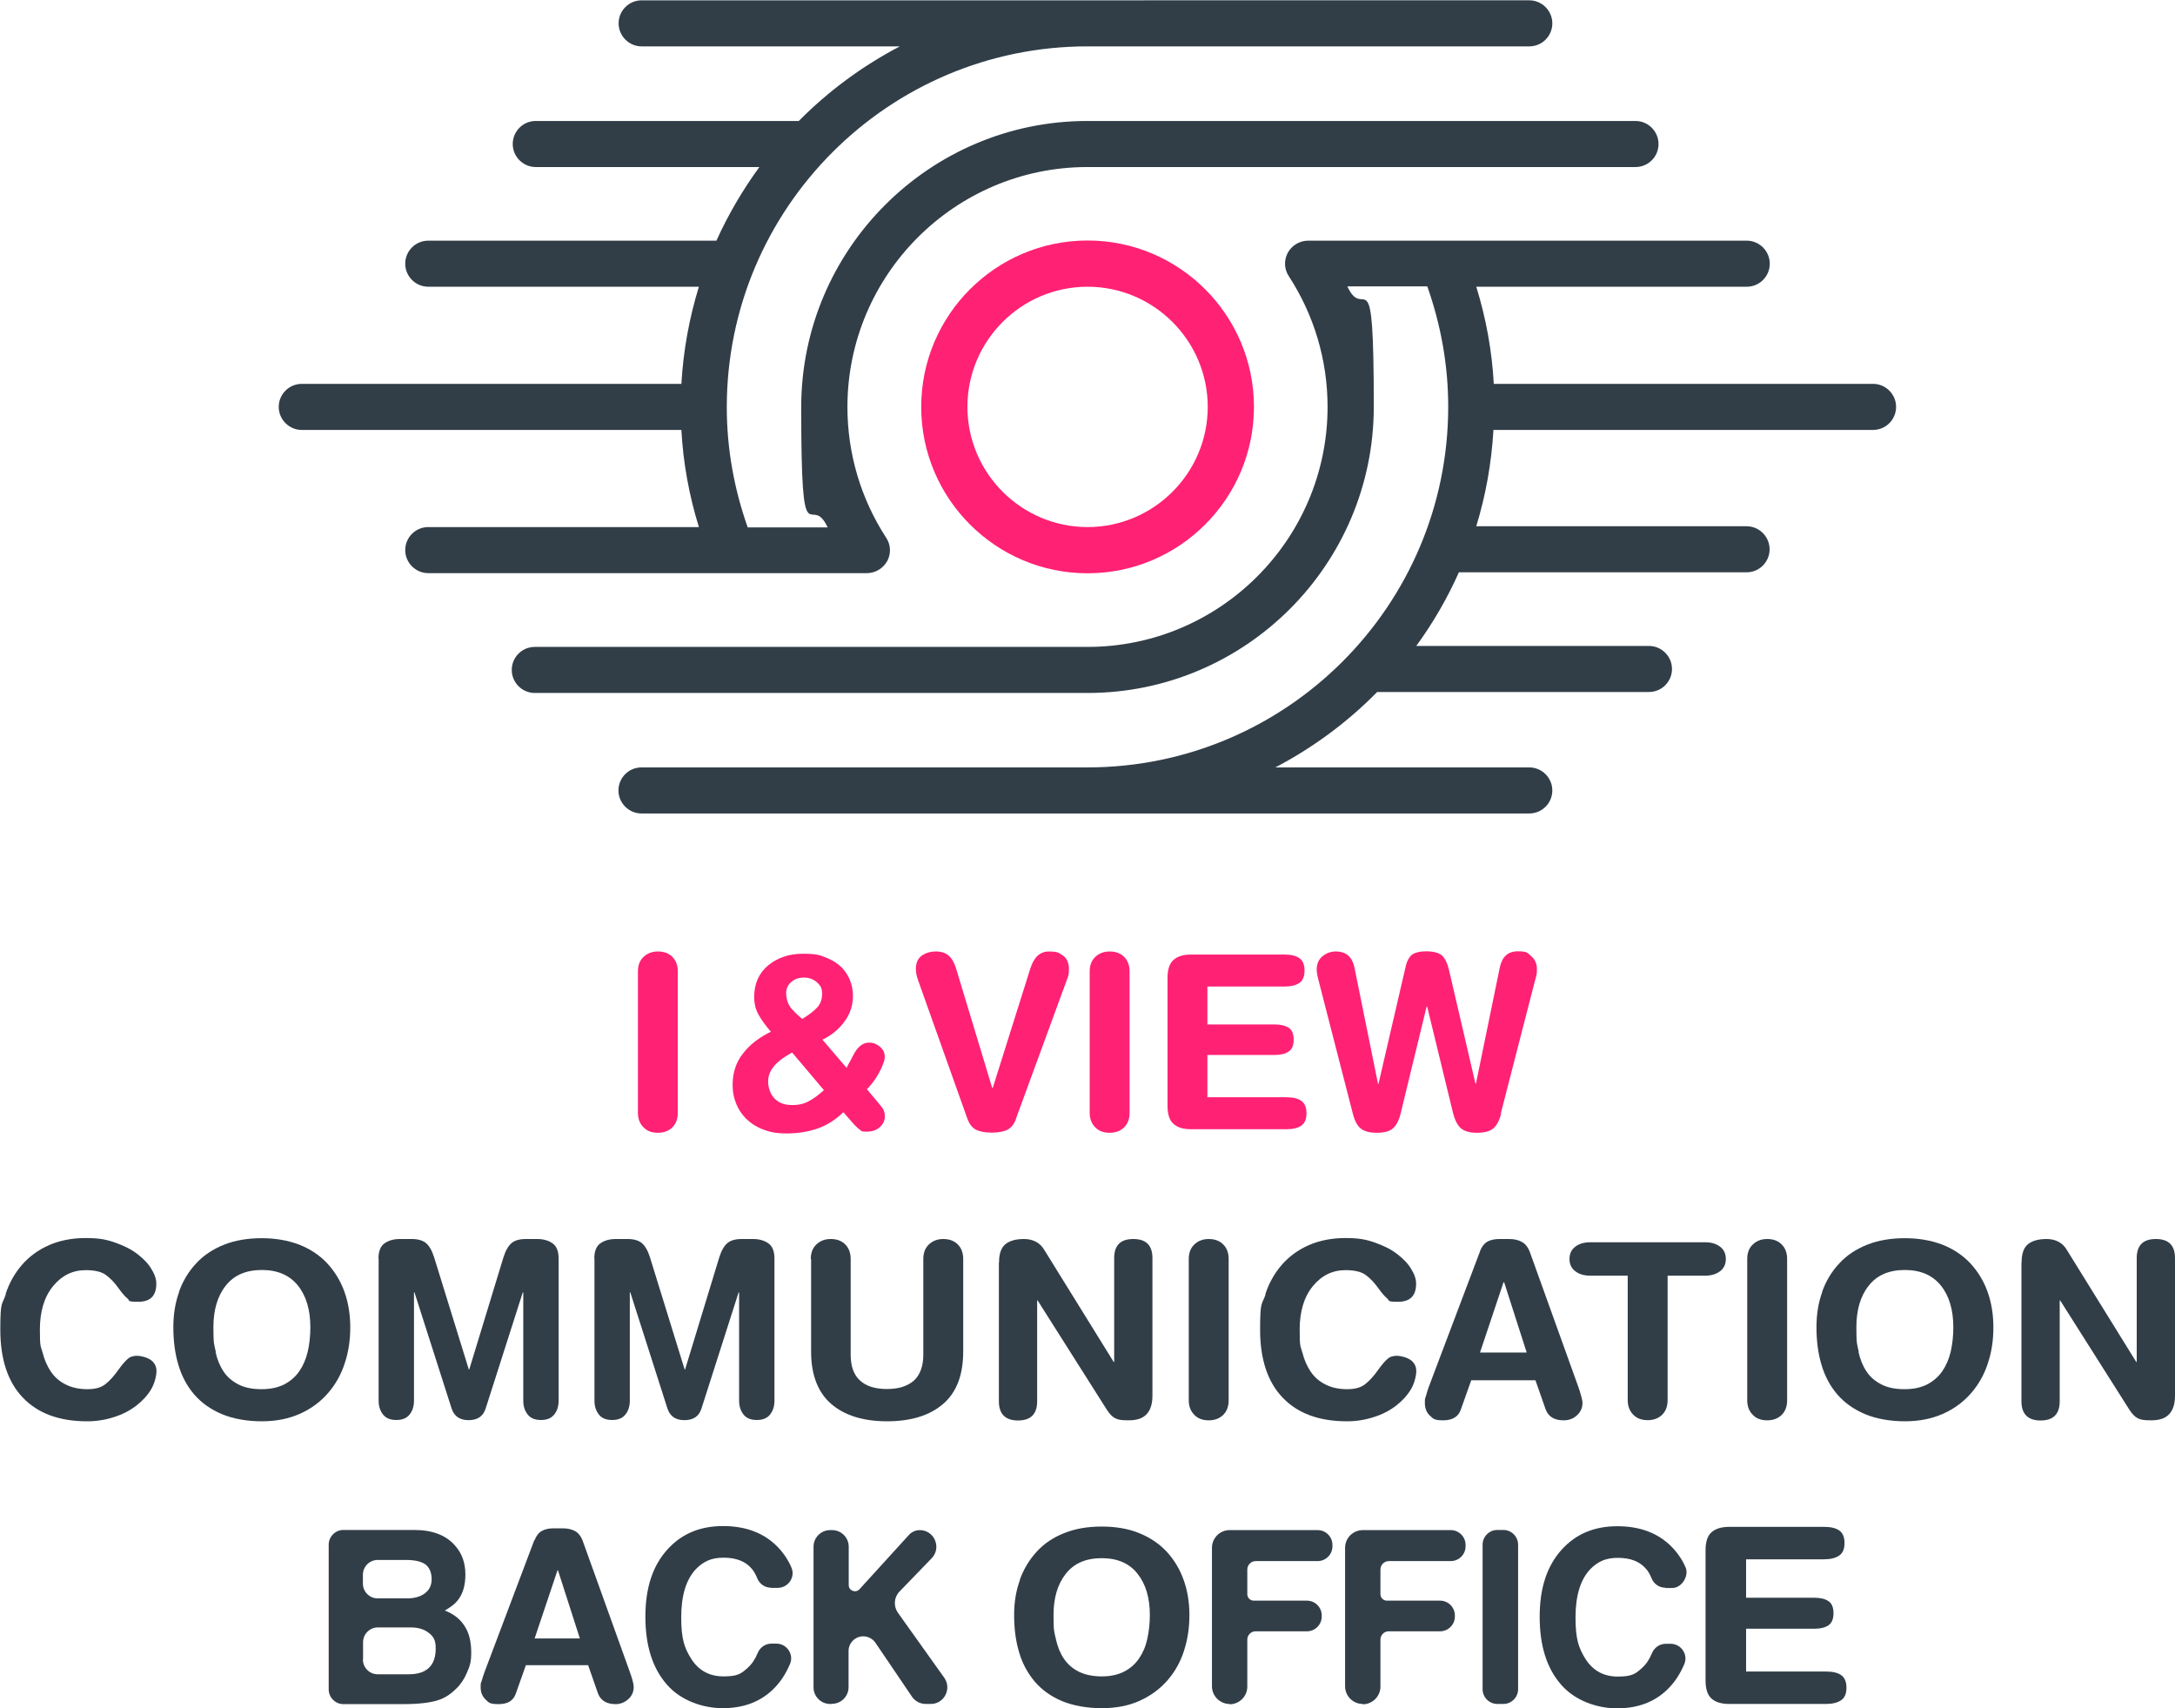 <?xml version="1.0" encoding="UTF-8"?>
<svg id="_레이어_1" xmlns="http://www.w3.org/2000/svg" version="1.1" viewBox="0 0 1341.3 1053.3">
  <!-- Generator: Adobe Illustrator 29.8.0, SVG Export Plug-In . SVG Version: 2.1.1 Build 160)  -->
  <defs>
    <style>
      .st0 {
        fill: #ff2174;
      }

      .st1 {
        fill: #313e48;
      }
    </style>
  </defs>
  <g>
    <path class="st1" d="M3.4,798.1c2.2-6.8,5.6-12.9,10.1-18.1,4.5-5.2,10.1-9.3,16.7-12.2,6.6-2.9,14.2-4.4,22.6-4.4s12.8.9,18.2,2.8c5.4,1.9,10.1,4.2,13.9,7.2,3.8,2.9,6.7,6,8.6,9.3,2,3.2,2.9,6.2,2.9,8.9,0,7.4-3.7,11.1-11.1,11.1s-5-.7-6.7-2c-1.6-1.4-3.4-3.4-5.3-6.1-2.6-3.7-5.3-6.5-8.1-8.5-2.8-2-6.9-2.9-12.4-2.9-8,0-14.7,3.3-20.1,9.9-5.4,6.6-8.1,15.5-8.1,26.8s.5,9.8,1.7,14.2c1.1,4.4,2.8,8.3,5.1,11.7,2.3,3.4,5.3,6,9.1,7.9,3.7,1.9,8.2,2.9,13.3,2.9s8.5-1,11.2-3.1c2.7-2.1,5.4-5.1,8.2-9.1,2.1-2.9,3.9-5,5.5-6.4,1.5-1.4,3.5-2,5.8-2s6,.9,8.4,2.5c2.4,1.7,3.6,4,3.6,6.9s-1.1,7.6-3.3,11.3c-2.2,3.7-5.3,7.1-9.2,10.1-3.9,3-8.5,5.4-13.7,7-5.2,1.7-10.7,2.6-16.5,2.6-17.1,0-30.3-4.8-39.6-14.5-9.3-9.6-14-23.7-14-42s1.1-15,3.4-21.8h-.2Z"/>
    <path class="st1" d="M110.4,796.5c2.4-6.7,5.9-12.5,10.6-17.5,4.6-5,10.4-8.8,17.2-11.5s14.5-4,23.2-4,16.4,1.4,23.2,4c6.8,2.7,12.5,6.5,17.2,11.5,4.6,5,8.2,10.8,10.6,17.5,2.4,6.7,3.6,14,3.6,22s-1.1,15.2-3.4,22.1c-2.2,6.9-5.7,13.1-10.3,18.4-4.6,5.3-10.3,9.6-17.2,12.7-6.9,3.1-14.8,4.7-23.7,4.7s-17.6-1.5-24.5-4.4-12.6-6.9-17.1-12.1c-4.5-5.2-7.7-11.3-9.8-18.3-2.1-7-3.1-14.7-3.1-23.1s1.2-15.3,3.6-22h-.1ZM132.9,833.6c1,4.5,2.6,8.5,4.9,12,2.3,3.5,5.4,6.1,9.3,8.1,3.9,2,8.6,2.9,14.2,2.9s10-1,13.9-2.9c3.8-2,7-4.7,9.4-8.2s4.1-7.5,5.2-12.1c1-4.5,1.6-9.5,1.6-14.9,0-10.7-2.5-19.3-7.6-25.7s-12.5-9.7-22.3-9.7-17.2,3.2-22.3,9.7c-5.1,6.4-7.6,15-7.6,25.7s.5,10.5,1.5,15.1h-.2Z"/>
    <path class="st1" d="M233.4,776.1c0-4.5,1.2-7.6,3.7-9.4,2.5-1.8,5.7-2.7,9.6-2.7h7.2c3.8,0,6.7.8,8.8,2.5,2,1.7,3.7,4.6,5,8.7l21.4,69.2h.3l21.1-69.2c1.3-4.1,3-7,5-8.7s5-2.5,8.8-2.5h6.9c3.9,0,7.1.9,9.6,2.7s3.7,4.9,3.7,9.4v87.6c0,3.4-.9,6.3-2.7,8.5-1.8,2.3-4.5,3.4-8.2,3.4s-6.4-1.1-8.2-3.4c-1.8-2.3-2.7-5.1-2.7-8.5v-66.8h-.3l-22.9,71.6c-1.5,4.8-5,7.2-10.5,7.2s-8.9-2.4-10.5-7.2l-22.9-71.6h-.3v66.8c0,3.4-.9,6.3-2.7,8.5-1.8,2.3-4.5,3.4-8.2,3.4s-6.4-1.1-8.2-3.4c-1.8-2.3-2.7-5.1-2.7-8.5v-87.6h0Z"/>
    <path class="st1" d="M366.5,776.1c0-4.5,1.2-7.6,3.7-9.4,2.5-1.8,5.7-2.7,9.6-2.7h7.2c3.8,0,6.7.8,8.8,2.5,2,1.7,3.7,4.6,5,8.7l21.4,69.2h.3l21.1-69.2c1.3-4.1,3-7,5-8.7s5-2.5,8.8-2.5h6.9c3.9,0,7.1.9,9.6,2.7s3.7,4.9,3.7,9.4v87.6c0,3.4-.9,6.3-2.7,8.5-1.8,2.3-4.5,3.4-8.2,3.4s-6.4-1.1-8.2-3.4c-1.8-2.3-2.7-5.1-2.7-8.5v-66.8h-.3l-22.9,71.6c-1.5,4.8-5,7.2-10.5,7.2s-8.9-2.4-10.5-7.2l-22.9-71.6h-.3v66.8c0,3.4-.9,6.3-2.7,8.5-1.8,2.3-4.5,3.4-8.2,3.4s-6.4-1.1-8.2-3.4c-1.8-2.3-2.7-5.1-2.7-8.5v-87.6h0Z"/>
    <path class="st1" d="M500,776.3c0-3.7,1.1-6.7,3.4-8.9s5.2-3.4,8.9-3.4,6.8,1.1,9,3.4c2.2,2.2,3.3,5.2,3.3,8.9v59c0,7.2,1.9,12.5,5.8,16,3.8,3.5,9.4,5.2,16.6,5.2s12.7-1.8,16.6-5.2c3.8-3.5,5.8-8.9,5.8-16v-59c0-3.7,1.1-6.7,3.4-8.9,2.3-2.2,5.2-3.4,8.9-3.4s6.8,1.1,9,3.4c2.2,2.2,3.3,5.2,3.3,8.9v57.1c0,14.4-4.1,25.2-12.4,32.3-8.2,7.1-19.8,10.7-34.5,10.7s-26.3-3.6-34.5-10.7c-8.2-7.1-12.4-17.9-12.4-32.3v-57.1h-.2Z"/>
    <path class="st1" d="M616.1,778.4c0-5.1,1.2-8.8,3.7-11s6.4-3.4,11.7-3.4,9.7,2.1,12.3,6.4l43,69.4h.3v-64c0-7.9,3.9-11.8,11.8-11.8s11.8,3.9,11.8,11.8v84.7c0,5-1.1,8.8-3.5,11.4-2.3,2.6-6,3.9-11.1,3.9s-6.6-.4-8.4-1.3c-1.8-.9-3.5-2.7-5.1-5.2l-42.7-67.4h-.3v62.2c0,7.9-4,11.8-11.8,11.8s-11.8-4-11.8-11.8v-85.6h0Z"/>
    <path class="st1" d="M733.1,776.3c0-3.7,1.1-6.7,3.4-8.9,2.3-2.2,5.2-3.4,8.9-3.4s6.8,1.1,9,3.4c2.2,2.2,3.3,5.2,3.3,8.9v87.2c0,3.7-1.1,6.7-3.3,8.9s-5.2,3.4-9,3.4-6.7-1.1-8.9-3.4c-2.2-2.2-3.4-5.2-3.4-8.9v-87.2Z"/>
    <path class="st1" d="M780.3,798.1c2.2-6.8,5.6-12.9,10.1-18.1,4.5-5.2,10.1-9.3,16.7-12.2,6.6-2.9,14.2-4.4,22.6-4.4s12.8.9,18.2,2.8c5.4,1.9,10.1,4.2,13.9,7.2,3.8,2.9,6.7,6,8.6,9.3,2,3.2,2.9,6.2,2.9,8.9,0,7.4-3.7,11.1-11.1,11.1s-5-.7-6.7-2c-1.6-1.4-3.4-3.4-5.3-6.1-2.6-3.7-5.3-6.5-8.1-8.5s-6.9-2.9-12.4-2.9c-8,0-14.7,3.3-20.1,9.9-5.4,6.6-8.1,15.5-8.1,26.8s.5,9.8,1.7,14.2c1.1,4.4,2.8,8.3,5.1,11.7s5.3,6,9.1,7.9c3.7,1.9,8.2,2.9,13.3,2.9s8.5-1,11.2-3.1,5.4-5.1,8.2-9.1c2.1-2.9,3.9-5,5.5-6.4,1.5-1.4,3.5-2,5.8-2s6,.9,8.4,2.5c2.4,1.7,3.6,4,3.6,6.9s-1.1,7.6-3.3,11.3-5.3,7.1-9.2,10.1-8.5,5.4-13.7,7c-5.2,1.7-10.7,2.6-16.5,2.6-17.1,0-30.3-4.8-39.6-14.5-9.3-9.6-14-23.7-14-42s1.1-15,3.4-21.8h-.2Z"/>
    <path class="st1" d="M912.7,771.5c1-2.7,2.5-4.6,4.4-5.8,1.9-1.1,4.5-1.7,7.6-1.7h5.9c3.2,0,5.9.6,8.1,1.9,2.2,1.2,3.9,3.6,5.1,7.1l29.7,82.6c.6,1.7,1.1,3.4,1.6,5.2.5,1.7.8,3.2.8,4.3,0,3-1.1,5.5-3.4,7.6-2.2,2.1-5,3.1-8.2,3.1-5.7,0-9.4-2.2-11.1-6.7l-6.3-18h-39.6l-6.4,18c-1.5,4.5-5.2,6.7-10.9,6.7s-6.1-1-8.2-2.9c-2.1-1.9-3.1-4.6-3.1-7.9s.2-2.5.7-4.3,1-3.5,1.6-5.2l31.8-84.1h0ZM927.5,790.7h-.3l-14.5,43.3h28.8l-13.9-43.3h0Z"/>
    <path class="st1" d="M1003.8,786.6h-23.2c-3.7,0-6.7-.9-9.1-2.7-2.4-1.8-3.6-4.3-3.6-7.6s1.2-5.8,3.6-7.6c2.4-1.8,5.5-2.7,9.1-2.7h71c3.7,0,6.7.9,9.1,2.7s3.6,4.3,3.6,7.6-1.2,5.8-3.6,7.6-5.5,2.7-9.1,2.7h-23.2v76.8c0,3.7-1.1,6.7-3.3,8.9-2.2,2.2-5.2,3.4-9,3.4s-6.7-1.1-8.9-3.4c-2.2-2.2-3.4-5.2-3.4-8.9v-76.8h0Z"/>
    <path class="st1" d="M1077.5,776.3c0-3.7,1.1-6.7,3.4-8.9s5.2-3.4,8.9-3.4,6.8,1.1,9,3.4c2.2,2.2,3.3,5.2,3.3,8.9v87.2c0,3.7-1.1,6.7-3.3,8.9-2.2,2.2-5.2,3.4-9,3.4s-6.7-1.1-8.9-3.4c-2.2-2.2-3.4-5.2-3.4-8.9v-87.2Z"/>
    <path class="st1" d="M1123.7,796.5c2.4-6.7,5.9-12.5,10.6-17.5,4.6-5,10.4-8.8,17.2-11.5,6.8-2.7,14.5-4,23.2-4s16.4,1.4,23.2,4c6.8,2.7,12.5,6.5,17.2,11.5,4.6,5,8.2,10.8,10.6,17.5s3.6,14,3.6,22-1.1,15.2-3.4,22.1c-2.2,6.9-5.7,13.1-10.3,18.4-4.6,5.3-10.3,9.6-17.2,12.7-6.9,3.1-14.8,4.7-23.7,4.7s-17.6-1.5-24.5-4.4-12.6-6.9-17.1-12.1c-4.5-5.2-7.7-11.3-9.8-18.3-2.1-7-3.1-14.7-3.1-23.1s1.2-15.3,3.6-22h0ZM1146.1,833.6c1,4.5,2.6,8.5,4.9,12s5.4,6.1,9.3,8.1,8.6,2.9,14.2,2.9,10-1,13.9-2.9c3.8-2,7-4.7,9.4-8.2s4.1-7.5,5.2-12.1c1-4.5,1.6-9.5,1.6-14.9,0-10.7-2.5-19.3-7.6-25.7s-12.5-9.7-22.3-9.7-17.2,3.2-22.3,9.7c-5.1,6.4-7.6,15-7.6,25.7s.5,10.5,1.5,15.1h-.2Z"/>
    <path class="st1" d="M1246.7,778.4c0-5.1,1.2-8.8,3.7-11s6.4-3.4,11.7-3.4,9.7,2.1,12.3,6.4l43,69.4h.3v-64c0-7.9,3.9-11.8,11.8-11.8s11.8,3.9,11.8,11.8v84.7c0,5-1.1,8.8-3.5,11.4-2.3,2.6-6,3.9-11.1,3.9s-6.6-.4-8.4-1.3c-1.8-.9-3.5-2.7-5.1-5.2l-42.7-67.4h-.3v62.2c0,7.9-4,11.8-11.8,11.8s-11.8-4-11.8-11.8v-85.6h0Z"/>
  </g>
  <g>
    <path class="st0" d="M393.4,599c0-3.7,1.1-6.7,3.4-8.9s5.2-3.4,8.9-3.4,6.8,1.1,9,3.4c2.2,2.2,3.3,5.2,3.3,8.9v87.2c0,3.7-1.1,6.7-3.3,8.9-2.2,2.2-5.2,3.4-9,3.4s-6.7-1.1-8.9-3.4c-2.2-2.2-3.4-5.2-3.4-8.9v-87.2Z"/>
    <path class="st0" d="M522.2,658.2c.6-1.2,1.2-2.5,2-3.7,1.8-3.6,3.1-5.9,3.9-7,2.3-3.1,4.9-4.6,7.8-4.6s4.7.9,6.7,2.5c2,1.7,3,3.7,3,6s-.3,2.8-1,4.6c-.6,1.8-1.5,3.6-2.5,5.5s-2.2,3.7-3.5,5.5c-1.3,1.7-2.6,3.3-4,4.6l9,10.8c1.4,1.7,2.1,3.7,2.1,6s-1,4.7-3.1,6.6c-2,1.9-4.8,2.8-8.2,2.8s-2.9-.3-3.9-1-2.1-1.7-3.5-3.1l-6.9-7.9c-4.7,4.6-9.9,7.9-15.7,10-5.7,2-12.1,3.1-19.1,3.1s-10.7-.9-14.9-2.5c-4.3-1.7-7.7-4-10.5-6.8-2.7-2.8-4.8-6-6.1-9.6-1.4-3.5-2-7.2-2-10.9,0-7.6,2.1-14.1,6.4-19.5,4.2-5.5,10-9.9,17.2-13.4-3.3-3.8-5.8-7.3-7.6-10.5-1.8-3.2-2.7-6.8-2.7-10.9,0-8.3,2.9-14.8,8.7-19.6,5.8-4.7,12.9-7.1,21.3-7.1s10.4.8,14.4,2.4c4,1.6,7.3,3.7,9.7,6.2s4.1,5.3,5.2,8.3c1.1,3,1.6,6,1.6,9.1,0,5.8-1.7,11.1-5.2,15.8-3.4,4.7-8,8.5-13.6,11.2l15,17.5v-.4ZM488.5,649c-4.8,2.6-8.5,5.3-11,8.2s-3.8,6.1-3.8,9.7,1.3,7.8,4,10.5c2.6,2.7,6.2,4,10.7,4s7.6-.8,10.6-2.5c3-1.6,6-3.9,9.1-6.7l-19.6-23.2h0ZM487.1,620.7c1.6,2.1,4.1,4.6,7.6,7.6l.5-.3c3.6-2.2,6.5-4.4,8.6-6.6,2.1-2.2,3.2-5.1,3.2-8.7s-1.1-5-3.2-7c-2.2-1.9-4.8-2.9-8-2.9s-5.8.9-7.9,2.8c-2.1,1.8-3.1,4.1-3.1,6.8s.8,6.1,2.4,8.2h-.1Z"/>
    <path class="st0" d="M626.6,689.9c-1.2,3.3-3,5.5-5.3,6.7-2.4,1.2-5.6,1.8-9.7,1.8s-7.3-.6-9.7-1.8-4.1-3.5-5.3-6.7l-30.3-85.1c-1-2.7-1.5-5.1-1.5-7.2,0-3.8,1.2-6.6,3.6-8.3,2.4-1.7,5.3-2.6,8.8-2.6s5.9.9,7.9,2.6c1.9,1.7,3.5,4.5,4.6,8.2l22.2,73.4h.3l23.1-73.4c2.2-7.2,6-10.8,11.5-10.8s6.4.9,8.8,2.6c2.4,1.7,3.6,4.5,3.6,8.3s-.5,4.5-1.5,7.2l-31.2,85.1h.1Z"/>
    <path class="st0" d="M672,599c0-3.7,1.1-6.7,3.4-8.9,2.3-2.2,5.2-3.4,8.9-3.4s6.8,1.1,9,3.4c2.2,2.2,3.3,5.2,3.3,8.9v87.2c0,3.7-1.1,6.7-3.3,8.9s-5.2,3.4-9,3.4-6.7-1.1-8.9-3.4c-2.2-2.2-3.4-5.2-3.4-8.9v-87.2Z"/>
    <path class="st0" d="M720,603c0-5.2,1.2-8.9,3.7-11.1,2.5-2.2,6-3.3,10.7-3.3h57.7c4,0,7.1.7,9.2,2.2,2.1,1.4,3.2,4,3.2,7.7s-1.1,6.1-3.2,7.6c-2.1,1.5-5.2,2.2-9.2,2.2h-47.5v23.4h41.6c3.6,0,6.4.7,8.5,2,2,1.3,3.1,3.8,3.1,7.4s-1,5.9-3.1,7.3c-2,1.4-4.9,2.1-8.5,2.1h-41.6v26.1h48.7c4,0,7.1.7,9.2,2.2,2.1,1.5,3.2,4,3.2,7.7s-1.1,6.1-3.2,7.6c-2.2,1.5-5.2,2.2-9.2,2.2h-58.9c-4.7,0-8.3-1.1-10.7-3.3-2.5-2.2-3.7-5.9-3.7-11.1v-79.1.2Z"/>
    <path class="st0" d="M925.7,686.8c-1.1,4.3-2.7,7.3-4.9,9.1-2.1,1.7-5.5,2.6-10,2.6s-7.8-1-9.9-2.8c-2.1-1.9-3.7-5-4.8-9.3l-16-65.8h-.3l-16,65.8c-1,4.3-2.6,7.4-4.7,9.3-2.1,1.9-5.5,2.8-10,2.8s-7.7-.9-9.9-2.6c-2.2-1.7-3.8-4.8-4.9-9.1l-21.1-82c-.8-3-1.2-5.3-1.2-7,0-3.5,1.2-6.2,3.6-8.2,2.4-1.9,5.1-2.9,8.2-2.9,6.3,0,10.1,3.3,11.5,10l14.5,71.6h.3l16.8-72.5c.7-3.2,2-5.5,3.7-7,1.8-1.4,4.9-2.2,9.1-2.2s8,1,9.8,2.8c1.8,1.9,3.2,4.8,4.1,8.8l16.3,70h.3l14.7-71.6c1.4-6.7,5.1-10,11.1-10s5.9,1,8.2,2.9c2.4,2,3.6,4.7,3.6,8.2s-.4,4-1.2,7l-21.1,82h.2Z"/>
  </g>
  <g>
    <path class="st0" d="M670.7,353.5c-56.6,0-102.6-46-102.6-102.6s46-102.6,102.6-102.6,102.6,46,102.6,102.6-46,102.6-102.6,102.6ZM670.7,176.8c-40.9,0-74.1,33.3-74.1,74.1s33.3,74.1,74.1,74.1,74.1-33.3,74.1-74.1-33.3-74.1-74.1-74.1h0Z"/>
    <g>
      <path class="st1" d="M547.1,346.1c2.5-4.6,2.3-10.2-.6-14.5-15.6-24-23.9-51.9-23.9-80.6,0-81.6,66.4-148,148-148h338c7.9,0,14.2-6.4,14.2-14.2s-6.4-14.2-14.2-14.2h-338c-97.3,0-176.5,79.2-176.5,176.5s5.6,51,16.3,74.1h-49.3c-8.4-23.8-12.9-48.6-12.9-74.1,0-122.7,99.8-222.5,222.4-222.5h272.5c7.9,0,14.2-6.4,14.2-14.2s-6.4-14.2-14.2-14.2H395.7c-7.9,0-14.2,6.4-14.2,14.2s6.4,14.2,14.2,14.2h159.2c-23.1,12.1-44.1,27.6-62.3,46h-162.2c-7.9,0-14.2,6.4-14.2,14.2s6.4,14.2,14.2,14.2h137.9c-10.3,14.1-19.2,29.3-26.5,45.4h-177.7c-7.9,0-14.2,6.4-14.2,14.2s6.4,14.2,14.2,14.2h166.9c-5.9,19.1-9.6,39.2-10.8,59.9h-234.1c-7.9,0-14.2,6.4-14.2,14.2s6.4,14.2,14.2,14.2h234.1c1.1,20.4,4.8,40.5,10.8,59.9h-166.9c-7.9,0-14.2,6.4-14.2,14.2s6.4,14.2,14.2,14.2h270.5c5.2,0,10-2.9,12.5-7.4h0Z"/>
      <path class="st1" d="M1155.3,236.7h-234.1c-1.1-20.5-4.8-40.5-10.8-59.9h166.8c7.9,0,14.2-6.4,14.2-14.2s-6.4-14.2-14.2-14.2h-270.5c-5.2,0-10,2.9-12.5,7.4-2.5,4.6-2.3,10.2.6,14.5,15.6,24,23.9,51.8,23.9,80.6,0,81.6-66.4,148-148,148h-340.9c-7.9,0-14.2,6.4-14.2,14.2s6.4,14.2,14.2,14.2h340.9c97.3,0,176.5-79.2,176.5-176.5s-5.6-51-16.3-74.2h49.3c8.4,23.8,12.9,48.6,12.9,74.2,0,122.7-99.8,222.4-222.5,222.4h-275c-7.9,0-14.2,6.4-14.2,14.2s6.4,14.2,14.2,14.2h547.5c7.9,0,14.2-6.4,14.2-14.2s-6.4-14.2-14.2-14.2h-156.6c23.3-12.2,44.5-27.9,62.8-46.5h167.6c7.9,0,14.2-6.4,14.2-14.2s-6.4-14.2-14.2-14.2h-143.5c10.3-14.1,19.1-29.3,26.3-45.4h177.4c7.9,0,14.2-6.4,14.2-14.2s-6.4-14.2-14.2-14.2h-166.7c5.8-18.9,9.4-38.8,10.6-59.4h234.1c7.9,0,14.2-6.4,14.2-14.2s-6.4-14.2-14.2-14.2h.2Z"/>
    </g>
  </g>
  <g>
    <path class="st1" d="M628.9,974.1c2.4-6.6,5.9-12.4,10.5-17.4s10.3-8.8,17-11.4c6.7-2.7,14.4-4,23-4s16.3,1.3,23,4,12.4,6.5,17,11.4c4.6,5,8.1,10.7,10.5,17.4,2.4,6.6,3.6,13.9,3.6,21.8s-1.1,15-3.3,21.9c-2.2,6.9-5.6,13-10.2,18.3-4.6,5.3-10.3,9.5-17.1,12.6s-14.7,4.6-23.5,4.6-17.4-1.5-24.3-4.3c-6.9-2.9-12.5-6.9-16.9-12-4.4-5.2-7.7-11.2-9.7-18.1-2.1-6.9-3.1-14.6-3.1-22.9s1.2-15.2,3.6-21.8h0ZM651.2,1010.9c1,4.5,2.6,8.5,4.9,11.9,2.3,3.4,5.4,6.1,9.2,8,3.9,1.9,8.6,2.9,14.1,2.9s9.9-1,13.7-2.9,6.9-4.6,9.3-8.1c2.4-3.5,4.1-7.4,5.1-12,1-4.5,1.6-9.4,1.6-14.8,0-10.6-2.5-19.1-7.6-25.5-5-6.4-12.4-9.6-22.1-9.6s-17.1,3.2-22.1,9.6c-5.1,6.4-7.6,14.9-7.6,25.5s.5,10.4,1.5,14.9h0Z"/>
    <path class="st1" d="M758.3,1050.7h0c-6,0-10.9-4.9-10.9-10.9v-85.4c0-6,4.9-10.9,10.9-10.9h54.3c5,0,9.1,4.1,9.1,9.1v.9c0,5-4.1,9.1-9.1,9.1h-38.2c-2.8,0-5.2,2.3-5.2,5.2v15.2c0,2.2,1.8,4,4,4h32.8c5,0,9.1,4.1,9.1,9.1v.7c0,5-4.1,9.1-9.1,9.1h-31.7c-2.8,0-5.1,2.3-5.1,5.1v29c0,6-4.9,10.9-10.9,10.9v-.2Z"/>
    <path class="st1" d="M1051.8,956c0-5.3,1.2-9,3.7-11.2s6.1-3.3,10.9-3.3h58.5c4,0,7.2.7,9.3,2.2,2.2,1.5,3.3,4.1,3.3,7.8s-1.1,6.2-3.3,7.7c-2.2,1.5-5.3,2.3-9.3,2.3h-48.1v23.7h42.2c3.6,0,6.5.7,8.6,2.1,2.1,1.4,3.1,3.9,3.1,7.5s-1.1,6-3.1,7.4c-2.1,1.4-4.9,2.1-8.6,2.1h-42.2v26.4h49.3c4,0,7.2.7,9.3,2.2,2.2,1.5,3.3,4.1,3.3,7.8s-1.1,6.2-3.3,7.7c-2.2,1.5-5.3,2.3-9.3,2.3h-59.7c-4.8,0-8.4-1.1-10.9-3.3-2.5-2.2-3.7-6-3.7-11.2v-80.2h0Z"/>
    <path class="st1" d="M329.7,949.7c1-2.6,2.4-4.5,4.3-5.6s4.3-1.7,7.3-1.7h5.7c3.1,0,5.7.6,7.8,1.8,2.1,1.2,3.8,3.5,4.9,6.9l28.8,80.1c.6,1.6,1.1,3.3,1.6,5s.7,3.1.7,4.1c0,2.9-1.1,5.4-3.3,7.4-2.2,2-4.8,3.1-7.9,3.1-5.5,0-9.1-2.2-10.8-6.5l-6.1-17.5h-38.4l-6.2,17.5c-1.5,4.4-5,6.5-10.6,6.5s-6-.9-8-2.8-3.1-4.4-3.1-7.6.2-2.5.7-4.1c.5-1.7,1-3.4,1.6-5l30.8-81.6h.2ZM344.1,968.3h-.3l-14.1,42h27.9l-13.5-42Z"/>
    <path class="st1" d="M202.7,952.5c0-5,4.1-9.1,9.1-9.1h43.5c11.3,0,19.7,3.2,25.3,9.6,4.3,4.8,6.4,10.8,6.4,17.8s-1.6,12.1-4.8,16.1c-1.7,2.2-4.4,4.2-7.9,6.2h0c5.8,2.2,10.1,5.7,12.9,10.7,2.3,4,3.4,9.1,3.4,15.2s-.9,8.3-2.6,12.3c-1.6,3.8-3.7,7.1-6.6,9.9-3.4,3.4-6.9,5.7-10.7,7-5,1.7-12.4,2.6-22,2.6h-36.9c-5,0-9.1-4.1-9.1-9.1v-89.1h0ZM223.8,976.5c0,5,4.1,9.1,9.1,9.1h18.1c4.5,0,8-1,10.7-2.9,3-2.1,4.5-5.1,4.5-9s-1.4-7.5-4.2-9.3c-2.5-1.6-6.3-2.5-11.6-2.5h-17.5c-5,0-9.1,4.1-9.1,9.1v5.5h0ZM223.8,1023.3c0,5,4.1,9.1,9.1,9.1h19.1c5.5,0,9.6-1.3,12.3-3.8,2.9-2.6,4.4-6.7,4.4-12.2s-1.6-7.6-4.9-10c-2.7-1.9-6.2-2.9-10.5-2.9h-20.3c-5,0-9.1,4.1-9.1,9.1v10.7h-.1Z"/>
    <path class="st1" d="M475.4,979c-3.7,0-7-2.3-8.4-5.8-1-2.4-2.1-4.4-3.4-5.9-3.9-4.6-9.7-6.8-17.4-6.8s-12.5,2.4-17.1,7.1c-6,6.4-9,16.3-9,29.7s2,18.8,6,25.3c4.6,7.4,11.3,11.1,20.1,11.1s10.9-1.7,14.8-5.2c2.6-2.3,4.7-5.4,6.2-9.1,1.4-3.5,4.7-5.9,8.5-5.9h3.1c6.4,0,10.9,6.6,8.4,12.5-2.7,6.4-6.3,11.8-10.9,16.1-7.9,7.5-18.2,11.2-30.6,11.2s-25.9-4.8-34.3-14.4c-8.9-10-13.4-24-13.4-42s4.6-31.7,13.8-41.7c8.7-9.5,20-14.2,34.1-14.2s25.4,4.3,33.8,13c3.7,3.9,6.5,8.1,8.4,12.7,2.5,5.9-2.1,12.4-8.5,12.4h-4.2Z"/>
    <path class="st1" d="M513.2,1050.7h-1.3c-5.6,0-10.2-4.6-10.2-10.2v-86.8c0-5.6,4.6-10.2,10.2-10.2h1.3c5.6,0,10.2,4.6,10.2,10.2v23.7c0,3.5,4.3,5.1,6.6,2.6l30.5-33.5c1.7-1.9,4.2-3,6.7-3h0c9,0,13.6,10.8,7.4,17.3l-19.9,20.6c-3.4,3.5-3.8,9-1,13l28.6,40.1c4.8,6.8,0,16.2-8.3,16.2h-3.1c-3.4,0-6.6-1.7-8.5-4.5l-22.5-33.2c-3.3-4.8-10.1-5.4-14.1-1.2h0c-1.6,1.7-2.5,3.9-2.5,6.2v22.4c0,5.6-4.6,10.2-10.2,10.2h0Z"/>
    <path class="st1" d="M840.4,1050.7h0c-6,0-10.9-4.9-10.9-10.9v-85.4c0-6,4.9-10.9,10.9-10.9h54.3c5,0,9.1,4.1,9.1,9.1v.9c0,5-4.1,9.1-9.1,9.1h-38.2c-2.8,0-5.2,2.3-5.2,5.2v15.2c0,2.2,1.8,4,4,4h32.8c5,0,9.1,4.1,9.1,9.1v.7c0,5-4.1,9.1-9.1,9.1h-31.7c-2.8,0-5.1,2.3-5.1,5.1v29c0,6-4.9,10.9-10.9,10.9v-.2Z"/>
    <path class="st1" d="M927.1,1050.7h-3.7c-5,0-9.1-4.1-9.1-9.1v-89.1c0-5,4.1-9.1,9.1-9.1h3.7c5,0,9.1,4.1,9.1,9.1v89.1c0,5-4.1,9.1-9.1,9.1Z"/>
    <path class="st1" d="M1026.9,979c-3.7,0-7-2.3-8.4-5.8-1-2.4-2.1-4.4-3.4-5.8-3.9-4.6-9.7-6.8-17.4-6.8s-12.5,2.4-17.1,7.1c-6,6.4-9,16.3-9,29.7s2,18.8,6,25.3c4.6,7.4,11.3,11.1,20.1,11.1s10.9-1.7,14.8-5.2c2.6-2.3,4.7-5.4,6.2-9.1,1.4-3.5,4.7-5.9,8.5-5.9h3.1c6.4,0,10.9,6.6,8.4,12.5-2.7,6.4-6.3,11.8-10.9,16.1-7.9,7.5-18.2,11.2-30.6,11.2s-25.9-4.8-34.3-14.4c-8.9-10-13.4-24-13.4-42s4.6-31.7,13.8-41.7c8.7-9.5,20-14.2,34.1-14.2s25.4,4.3,33.8,13c3.7,3.9,6.5,8.1,8.4,12.7s-2.1,12.4-8.5,12.4h-4l-.2-.2Z"/>
  </g>
</svg>
